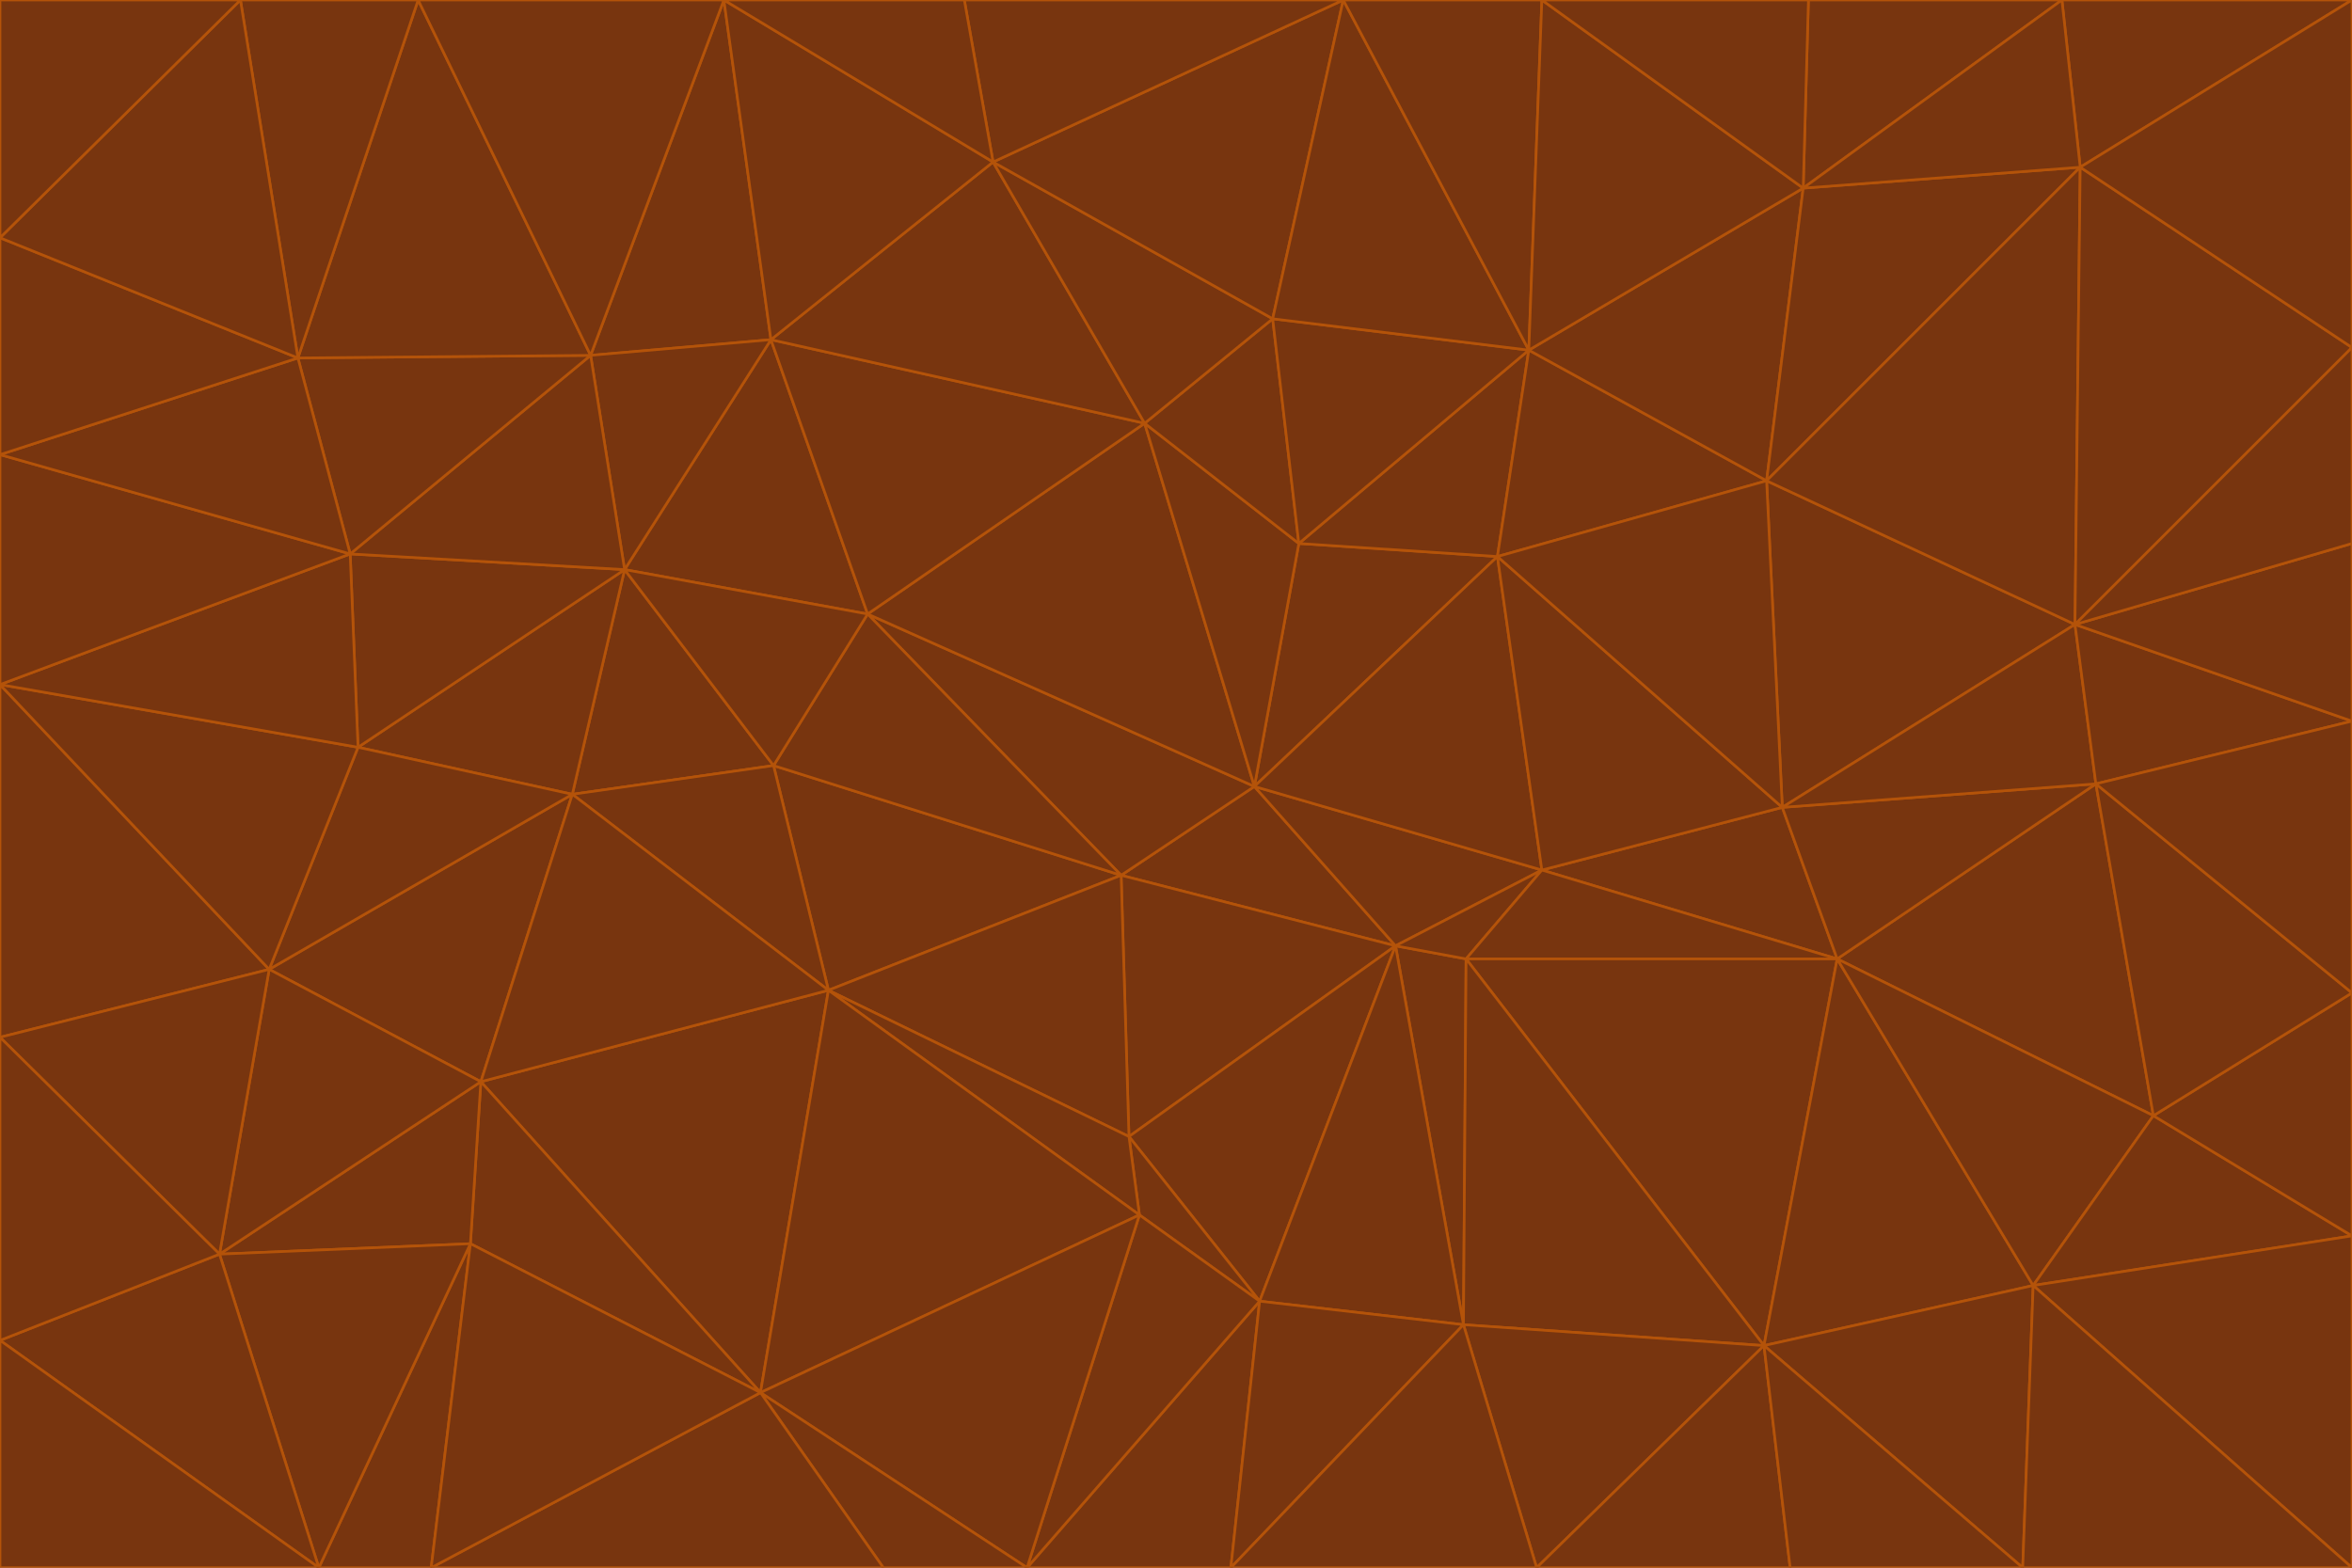 <svg id="visual" viewBox="0 0 900 600" width="900" height="600" xmlns="http://www.w3.org/2000/svg" xmlns:xlink="http://www.w3.org/1999/xlink" version="1.1"><g stroke-width="1" stroke-linejoin="bevel"><path d="M480 301L429 335L534 362Z" fill="#78350f" stroke="#b45309"></path><path d="M534 362L590 333L480 301Z" fill="#78350f" stroke="#b45309"></path><path d="M429 335L432 435L534 362Z" fill="#78350f" stroke="#b45309"></path><path d="M534 362L560 507L561 367Z" fill="#78350f" stroke="#b45309"></path><path d="M561 367L590 333L534 362Z" fill="#78350f" stroke="#b45309"></path><path d="M432 435L482 498L534 362Z" fill="#78350f" stroke="#b45309"></path><path d="M436 465L482 498L432 435Z" fill="#78350f" stroke="#b45309"></path><path d="M703 367L682 309L590 333Z" fill="#78350f" stroke="#b45309"></path><path d="M573 213L497 208L480 301Z" fill="#78350f" stroke="#b45309"></path><path d="M480 301L332 235L429 335Z" fill="#78350f" stroke="#b45309"></path><path d="M296 293L317 379L429 335Z" fill="#78350f" stroke="#b45309"></path><path d="M429 335L317 379L432 435Z" fill="#78350f" stroke="#b45309"></path><path d="M432 435L317 379L436 465Z" fill="#78350f" stroke="#b45309"></path><path d="M590 333L573 213L480 301Z" fill="#78350f" stroke="#b45309"></path><path d="M482 498L560 507L534 362Z" fill="#78350f" stroke="#b45309"></path><path d="M438 162L332 235L480 301Z" fill="#78350f" stroke="#b45309"></path><path d="M332 235L296 293L429 335Z" fill="#78350f" stroke="#b45309"></path><path d="M497 208L438 162L480 301Z" fill="#78350f" stroke="#b45309"></path><path d="M487 122L438 162L497 208Z" fill="#78350f" stroke="#b45309"></path><path d="M703 367L590 333L561 367Z" fill="#78350f" stroke="#b45309"></path><path d="M590 333L682 309L573 213Z" fill="#78350f" stroke="#b45309"></path><path d="M675 515L703 367L561 367Z" fill="#78350f" stroke="#b45309"></path><path d="M585 134L497 208L573 213Z" fill="#78350f" stroke="#b45309"></path><path d="M585 134L487 122L497 208Z" fill="#78350f" stroke="#b45309"></path><path d="M295 130L239 218L332 235Z" fill="#78350f" stroke="#b45309"></path><path d="M393 600L471 600L482 498Z" fill="#78350f" stroke="#b45309"></path><path d="M482 498L471 600L560 507Z" fill="#78350f" stroke="#b45309"></path><path d="M560 507L675 515L561 367Z" fill="#78350f" stroke="#b45309"></path><path d="M393 600L482 498L436 465Z" fill="#78350f" stroke="#b45309"></path><path d="M676 184L585 134L573 213Z" fill="#78350f" stroke="#b45309"></path><path d="M588 600L675 515L560 507Z" fill="#78350f" stroke="#b45309"></path><path d="M184 414L291 533L317 379Z" fill="#78350f" stroke="#b45309"></path><path d="M317 379L291 533L436 465Z" fill="#78350f" stroke="#b45309"></path><path d="M291 533L393 600L436 465Z" fill="#78350f" stroke="#b45309"></path><path d="M794 239L676 184L682 309Z" fill="#78350f" stroke="#b45309"></path><path d="M682 309L676 184L573 213Z" fill="#78350f" stroke="#b45309"></path><path d="M239 218L219 304L296 293Z" fill="#78350f" stroke="#b45309"></path><path d="M296 293L219 304L317 379Z" fill="#78350f" stroke="#b45309"></path><path d="M239 218L296 293L332 235Z" fill="#78350f" stroke="#b45309"></path><path d="M471 600L588 600L560 507Z" fill="#78350f" stroke="#b45309"></path><path d="M295 130L332 235L438 162Z" fill="#78350f" stroke="#b45309"></path><path d="M291 533L338 600L393 600Z" fill="#78350f" stroke="#b45309"></path><path d="M380 62L295 130L438 162Z" fill="#78350f" stroke="#b45309"></path><path d="M103 371L184 414L219 304Z" fill="#78350f" stroke="#b45309"></path><path d="M219 304L184 414L317 379Z" fill="#78350f" stroke="#b45309"></path><path d="M291 533L165 600L338 600Z" fill="#78350f" stroke="#b45309"></path><path d="M487 122L380 62L438 162Z" fill="#78350f" stroke="#b45309"></path><path d="M514 0L380 62L487 122Z" fill="#78350f" stroke="#b45309"></path><path d="M588 600L685 600L675 515Z" fill="#78350f" stroke="#b45309"></path><path d="M824 427L802 300L703 367Z" fill="#78350f" stroke="#b45309"></path><path d="M184 414L180 476L291 533Z" fill="#78350f" stroke="#b45309"></path><path d="M778 492L703 367L675 515Z" fill="#78350f" stroke="#b45309"></path><path d="M703 367L802 300L682 309Z" fill="#78350f" stroke="#b45309"></path><path d="M774 600L778 492L675 515Z" fill="#78350f" stroke="#b45309"></path><path d="M802 300L794 239L682 309Z" fill="#78350f" stroke="#b45309"></path><path d="M676 184L690 72L585 134Z" fill="#78350f" stroke="#b45309"></path><path d="M277 0L226 136L295 130Z" fill="#78350f" stroke="#b45309"></path><path d="M295 130L226 136L239 218Z" fill="#78350f" stroke="#b45309"></path><path d="M239 218L137 286L219 304Z" fill="#78350f" stroke="#b45309"></path><path d="M134 212L137 286L239 218Z" fill="#78350f" stroke="#b45309"></path><path d="M184 414L84 480L180 476Z" fill="#78350f" stroke="#b45309"></path><path d="M778 492L824 427L703 367Z" fill="#78350f" stroke="#b45309"></path><path d="M802 300L900 276L794 239Z" fill="#78350f" stroke="#b45309"></path><path d="M796 64L690 72L676 184Z" fill="#78350f" stroke="#b45309"></path><path d="M585 134L514 0L487 122Z" fill="#78350f" stroke="#b45309"></path><path d="M590 0L514 0L585 134Z" fill="#78350f" stroke="#b45309"></path><path d="M690 72L590 0L585 134Z" fill="#78350f" stroke="#b45309"></path><path d="M380 62L277 0L295 130Z" fill="#78350f" stroke="#b45309"></path><path d="M514 0L369 0L380 62Z" fill="#78350f" stroke="#b45309"></path><path d="M226 136L134 212L239 218Z" fill="#78350f" stroke="#b45309"></path><path d="M114 137L134 212L226 136Z" fill="#78350f" stroke="#b45309"></path><path d="M0 397L103 371L0 262Z" fill="#78350f" stroke="#b45309"></path><path d="M137 286L103 371L219 304Z" fill="#78350f" stroke="#b45309"></path><path d="M685 600L774 600L675 515Z" fill="#78350f" stroke="#b45309"></path><path d="M778 492L900 473L824 427Z" fill="#78350f" stroke="#b45309"></path><path d="M122 600L165 600L180 476Z" fill="#78350f" stroke="#b45309"></path><path d="M180 476L165 600L291 533Z" fill="#78350f" stroke="#b45309"></path><path d="M369 0L277 0L380 62Z" fill="#78350f" stroke="#b45309"></path><path d="M789 0L692 0L690 72Z" fill="#78350f" stroke="#b45309"></path><path d="M690 72L692 0L590 0Z" fill="#78350f" stroke="#b45309"></path><path d="M103 371L84 480L184 414Z" fill="#78350f" stroke="#b45309"></path><path d="M900 473L900 380L824 427Z" fill="#78350f" stroke="#b45309"></path><path d="M824 427L900 380L802 300Z" fill="#78350f" stroke="#b45309"></path><path d="M794 239L796 64L676 184Z" fill="#78350f" stroke="#b45309"></path><path d="M160 0L114 137L226 136Z" fill="#78350f" stroke="#b45309"></path><path d="M0 262L103 371L137 286Z" fill="#78350f" stroke="#b45309"></path><path d="M103 371L0 397L84 480Z" fill="#78350f" stroke="#b45309"></path><path d="M900 380L900 276L802 300Z" fill="#78350f" stroke="#b45309"></path><path d="M900 133L796 64L794 239Z" fill="#78350f" stroke="#b45309"></path><path d="M84 480L122 600L180 476Z" fill="#78350f" stroke="#b45309"></path><path d="M900 600L900 473L778 492Z" fill="#78350f" stroke="#b45309"></path><path d="M900 276L900 208L794 239Z" fill="#78350f" stroke="#b45309"></path><path d="M900 0L789 0L796 64Z" fill="#78350f" stroke="#b45309"></path><path d="M796 64L789 0L690 72Z" fill="#78350f" stroke="#b45309"></path><path d="M900 208L900 133L794 239Z" fill="#78350f" stroke="#b45309"></path><path d="M277 0L160 0L226 136Z" fill="#78350f" stroke="#b45309"></path><path d="M0 262L137 286L134 212Z" fill="#78350f" stroke="#b45309"></path><path d="M84 480L0 513L122 600Z" fill="#78350f" stroke="#b45309"></path><path d="M0 262L134 212L0 174Z" fill="#78350f" stroke="#b45309"></path><path d="M774 600L900 600L778 492Z" fill="#78350f" stroke="#b45309"></path><path d="M0 174L134 212L114 137Z" fill="#78350f" stroke="#b45309"></path><path d="M0 397L0 513L84 480Z" fill="#78350f" stroke="#b45309"></path><path d="M0 91L0 174L114 137Z" fill="#78350f" stroke="#b45309"></path><path d="M160 0L92 0L114 137Z" fill="#78350f" stroke="#b45309"></path><path d="M0 513L0 600L122 600Z" fill="#78350f" stroke="#b45309"></path><path d="M92 0L0 91L114 137Z" fill="#78350f" stroke="#b45309"></path><path d="M900 133L900 0L796 64Z" fill="#78350f" stroke="#b45309"></path><path d="M92 0L0 0L0 91Z" fill="#78350f" stroke="#b45309"></path></g></svg>